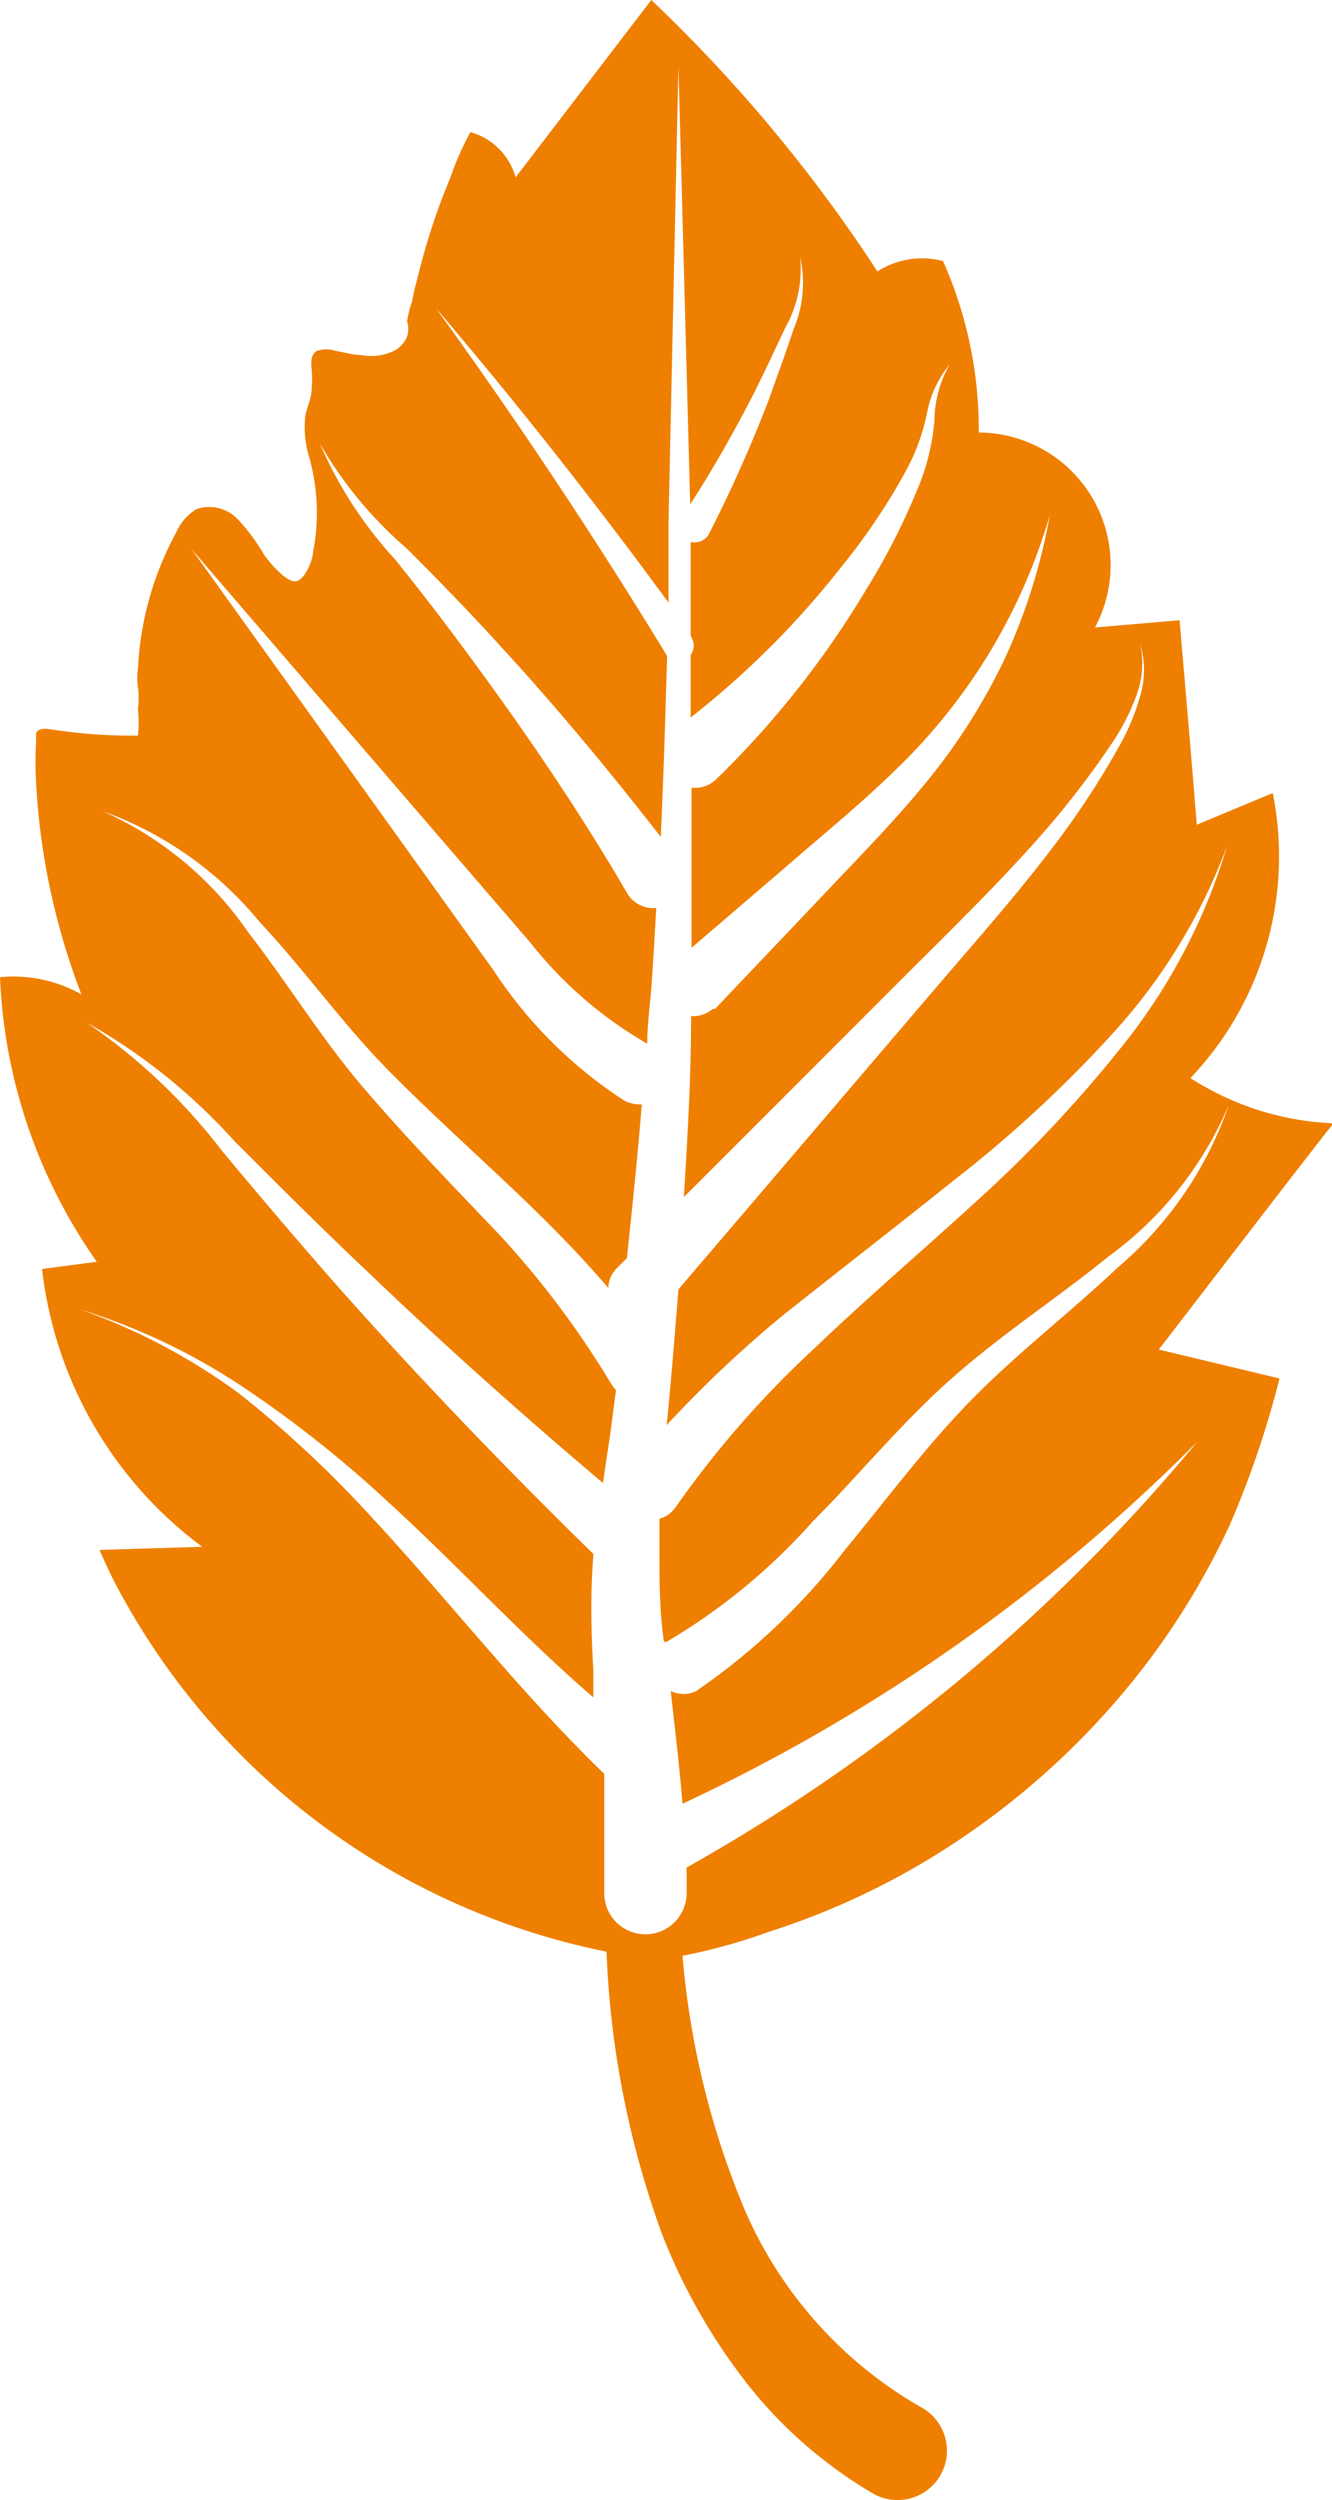 <svg xmlns="http://www.w3.org/2000/svg" viewBox="0 0 29.45 55.26"><defs><style>.cls-1{fill:#ef7f01;}</style></defs><g id="Layer_2" data-name="Layer 2"><g id="al"><path class="cls-1" d="M4.47,34.19l-2.27.07c.12.27.24.54.38.8a15.77,15.77,0,0,0,10.83,8.08,20.52,20.52,0,0,0,1.23,6.25,13.09,13.09,0,0,0,1.81,3.21,9.93,9.93,0,0,0,2.84,2.51,1.09,1.09,0,1,0,1.11-1.88l0,0h0a9.25,9.25,0,0,1-4-4.54,18.57,18.57,0,0,1-1.31-5.46A12.34,12.34,0,0,0,17,42.7a16.57,16.57,0,0,0,3.17-1.39,17.33,17.33,0,0,0,5.21-4.58,16.75,16.75,0,0,0,1.8-3,21.35,21.35,0,0,0,1.11-3.26l-2.67-.64c1.29-1.67,2.57-3.35,3.86-5a6.32,6.32,0,0,1-3.16-1,7.11,7.11,0,0,0,1.82-6.3l-1.68.7c-.12-1.51-.25-3-.38-4.52l-1.87.16a2.93,2.93,0,0,0-2.57-4.31,9.17,9.17,0,0,0-.79-3.79A1.82,1.82,0,0,0,19.4,6a33.53,33.53,0,0,0-5-6l-3,3.92a1.44,1.44,0,0,0-1-1,6.49,6.49,0,0,0-.44,1c-.15.36-.29.73-.41,1.1s-.23.75-.32,1.13a4.87,4.87,0,0,0-.12.52A2.39,2.39,0,0,0,9,7.1a.56.56,0,0,1,0,.34.64.64,0,0,1-.26.3A1.15,1.15,0,0,1,8,7.85c-.19,0-.37-.06-.56-.09a.66.66,0,0,0-.44,0c-.14.09-.12.26-.11.41a2.07,2.07,0,0,1,0,.43c0,.2-.1.39-.14.59a2.28,2.28,0,0,0,.07.86,4.52,4.52,0,0,1,.1,2.16c0,.17-.2.66-.41.64s-.52-.38-.66-.57a4.36,4.36,0,0,0-.59-.8.88.88,0,0,0-.91-.23,1.14,1.14,0,0,0-.46.53,7,7,0,0,0-.84,3,1.43,1.43,0,0,0,0,.41,1.91,1.91,0,0,1,0,.48,2.91,2.91,0,0,1,0,.59,11.72,11.72,0,0,1-2-.15c-.11,0-.2,0-.25.09a.8.8,0,0,0,0,.15,8.51,8.51,0,0,0,0,1,15.31,15.31,0,0,0,1,4.63A3.06,3.06,0,0,0,0,21.6a11.76,11.76,0,0,0,2.14,6.29l-1.21.16A8.9,8.9,0,0,0,4.47,34.19ZM1.76,28.94a13.91,13.91,0,0,1,3.63,1.73,25.51,25.51,0,0,1,3.17,2.51c1.57,1.43,3,3,4.56,4.34l0-.57c-.05-.86-.07-1.72,0-2.6-1.89-1.85-3.72-3.75-5.48-5.72-.93-1.05-1.84-2.12-2.73-3.19a13,13,0,0,0-3-2.84,12.88,12.88,0,0,1,3.27,2.62c1,1,2,2,3,2.94,1.67,1.6,3.39,3.13,5.15,4.62l.15-1c.05-.35.09-.7.14-1.05a1.47,1.47,0,0,1-.1-.13,20,20,0,0,0-2.49-3.32C10,26.2,9,25.17,8.05,24.06s-1.69-2.33-2.56-3.45a7.71,7.71,0,0,0-3.22-2.68,8,8,0,0,1,3.48,2.46c1,1.07,1.81,2.22,2.79,3.22s2.05,1.95,3.09,2.95c.62.6,1.24,1.23,1.82,1.91a.63.63,0,0,1,.19-.44l.22-.22c.12-1.13.24-2.27.33-3.4a.73.73,0,0,1-.4-.09h0a9.9,9.9,0,0,1-2.87-2.86L8.69,18.35,4.23,12.13l5,5.81,2.5,2.9a9,9,0,0,0,2.58,2.23c0-.45.07-.9.1-1.36s.07-1.09.1-1.64a.67.67,0,0,1-.64-.32c-1-1.72-2.13-3.39-3.31-5-.59-.81-1.2-1.61-1.83-2.39A9.12,9.12,0,0,1,7.07,9.8,9,9,0,0,0,9,12.13c.71.71,1.42,1.44,2.1,2.19,1.23,1.34,2.39,2.74,3.51,4.18.06-1.32.1-2.64.14-4q-2.4-3.94-5.12-7.7c1.79,2.1,3.51,4.28,5.15,6.52,0-.58,0-1.17,0-1.75L15,1.46l.26,9.69Q16,10,16.67,8.69c.24-.48.48-1,.7-1.46a2.64,2.64,0,0,0,.32-1.55,2.62,2.62,0,0,1-.15,1.61c-.17.52-.35,1-.54,1.54a30.84,30.84,0,0,1-1.34,3l0,0a.37.37,0,0,1-.39.15c0,.69,0,1.38,0,2.08l0,0,0,0a.36.36,0,0,1,0,.42c0,.46,0,.92,0,1.38a19.55,19.55,0,0,0,3.34-3.34,13.91,13.91,0,0,0,1.44-2.15,4.61,4.61,0,0,0,.44-1.21A2.41,2.41,0,0,1,21,8.05a2.53,2.53,0,0,0-.34,1.24,5,5,0,0,1-.29,1.31,14.94,14.94,0,0,1-1.2,2.4,20.54,20.54,0,0,1-3.34,4.23h0l-.06.05a.67.67,0,0,1-.48.13c0,1.18,0,2.36,0,3.54l2.1-1.8c.84-.73,1.7-1.43,2.47-2.19a12.73,12.73,0,0,0,3.35-5.57,13,13,0,0,1-1,3.18,13.36,13.36,0,0,1-1.83,2.84c-.72.87-1.51,1.66-2.27,2.47L15.81,22.3l-.05,0a.67.67,0,0,1-.48.16c0,1.35-.08,2.69-.16,4l5-5c1.08-1.08,2.17-2.14,3.15-3.29a19.88,19.88,0,0,0,1.36-1.81,4.75,4.75,0,0,0,.5-1,2,2,0,0,0,.08-1.12,2,2,0,0,1,0,1.14,5,5,0,0,1-.44,1.07,18.75,18.75,0,0,1-1.24,1.94c-.91,1.24-1.93,2.38-2.92,3.54L15,28.5c-.08,1-.16,2-.26,3a26.1,26.1,0,0,1,2.6-2.45c1.26-1,2.55-2,3.8-3a27.78,27.78,0,0,0,3.51-3.26,12.67,12.67,0,0,0,2.48-4.09A13,13,0,0,1,24.91,23a28.77,28.77,0,0,1-3.33,3.56c-1.19,1.09-2.42,2.14-3.57,3.24a21.91,21.91,0,0,0-3.09,3.54l0,0a.65.65,0,0,1-.34.23c0,.17,0,.35,0,.52v.2c0,.66,0,1.32.1,2l.06,0a13.51,13.51,0,0,0,3.23-2.66c1-1,1.95-2.17,3.07-3.16s2.34-1.78,3.46-2.69a8,8,0,0,0,2.67-3.36,8.25,8.25,0,0,1-2.46,3.6c-1.06,1-2.23,1.9-3.23,2.92s-1.86,2.18-2.8,3.32a14.4,14.4,0,0,1-3.29,3.12h0l0,0a.65.65,0,0,1-.56,0c.09.81.19,1.64.26,2.49a39.76,39.76,0,0,0,11.38-8,40.25,40.25,0,0,1-11.29,9.41c0,.2,0,.4,0,.6v0a.91.91,0,1,1-1.82-.07h0c0-.85,0-1.71,0-2.6-1.87-1.81-3.43-3.83-5.15-5.68a24.81,24.81,0,0,0-2.9-2.71A13.52,13.52,0,0,0,1.76,28.94Z"/></g></g></svg>